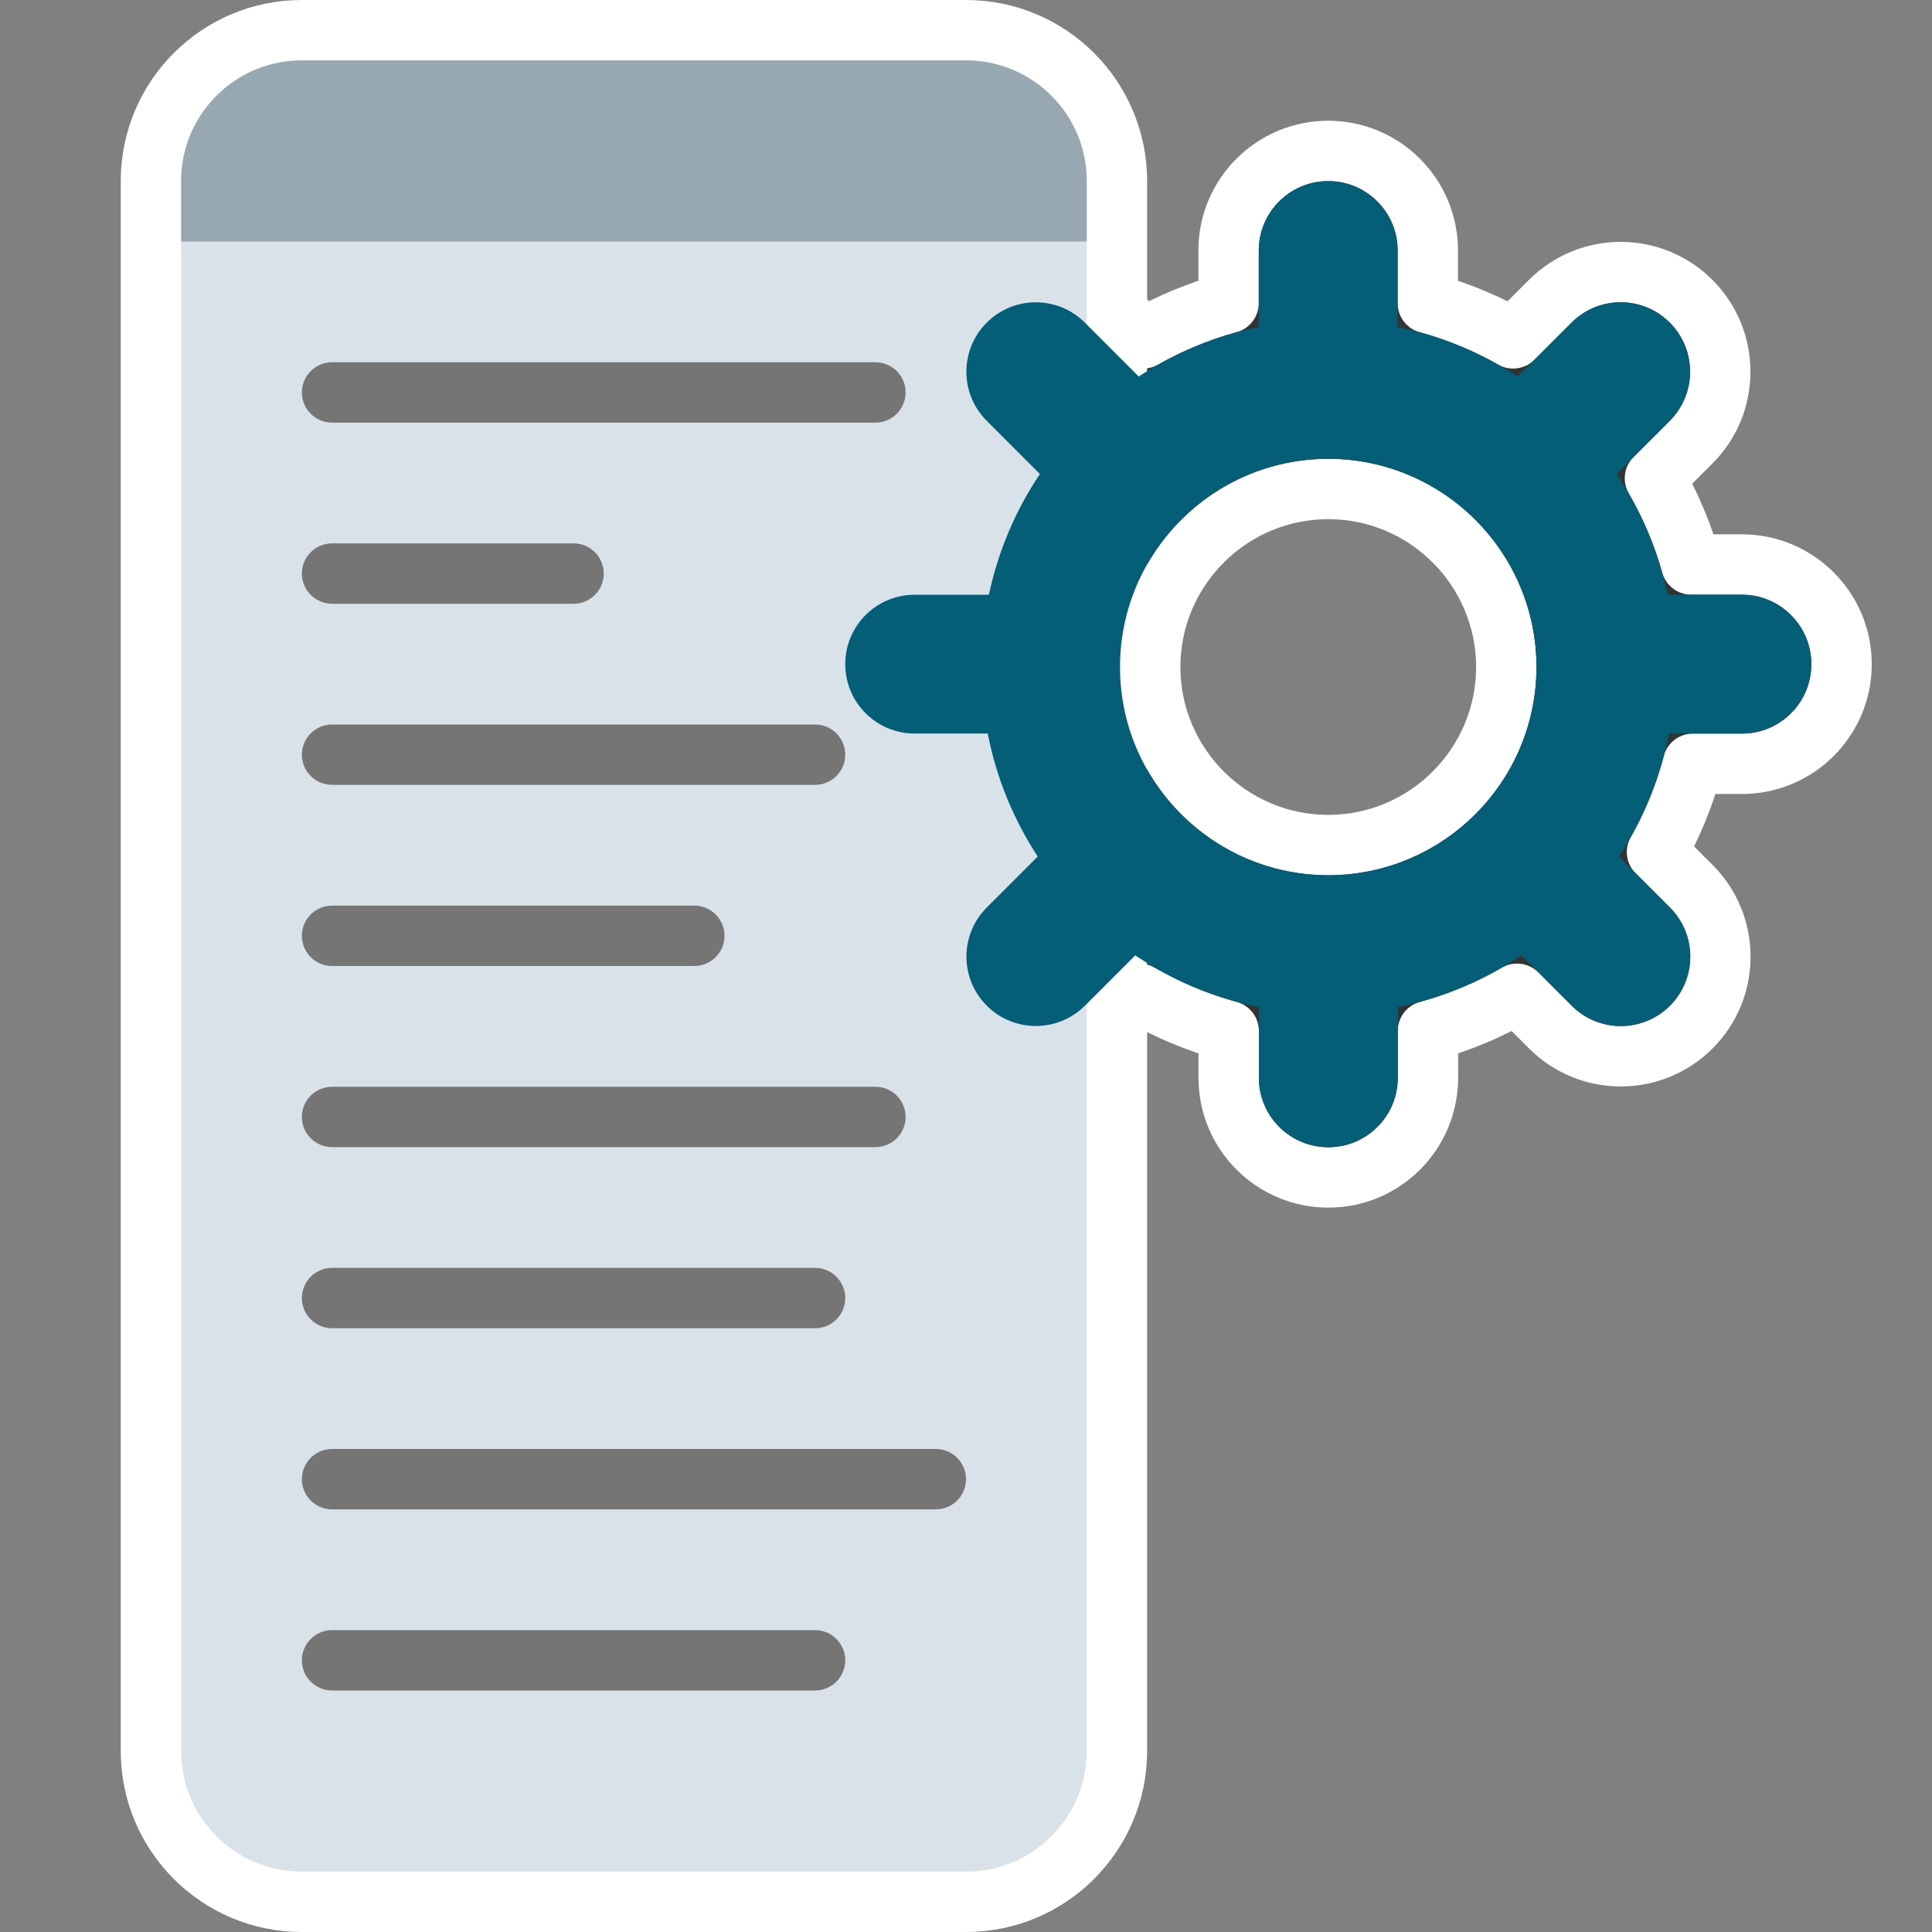 <svg version="1.1" id="Layer_1" xmlns="http://www.w3.org/2000/svg" xmlns:xlink="http://www.w3.org/1999/xlink" x="0px" y="0px"
	 viewBox="0 0 32 32" enable-background="new 0 0 32 32" xml:space="preserve">
<rect x="0" y="0" width="32" height="32" fill="#808080" stroke="none"/>
<path style="fill:#333333;stroke:#FFFFFF;stroke-linejoin:round;" d="M28.85,9.35h-0.837c-0.142-0.505-0.345-0.983-0.602-1.428l0.599-0.599c0.644-0.644,0.644-1.689,0-2.333
	c-0.644-0.645-1.689-0.645-2.333,0l-0.615,0.615c-0.44-0.249-0.913-0.447-1.413-0.584V4.15c0-0.911-0.738-1.65-1.65-1.65
	s-1.65,0.739-1.65,1.65V5.02c-0.5,0.137-0.973,0.335-1.413,0.584L18.323,4.99c-0.644-0.644-1.689-0.644-2.333,0
	c-0.644,0.644-0.644,1.688,0,2.333l0.6,0.6c-0.257,0.444-0.46,0.923-0.602,1.428H15.15c-0.911,0-1.65,0.739-1.65,1.65
	s0.739,1.65,1.65,1.65h0.812c0.137,0.516,0.338,1.006,0.595,1.461l-0.567,0.567c-0.644,0.644-0.644,1.688,0,2.333
	c0.644,0.644,1.689,0.644,2.333,0l0.552-0.552c0.458,0.265,0.953,0.474,1.476,0.617v0.775c0,0.911,0.738,1.65,1.65,1.65
	s1.65-0.739,1.65-1.65v-0.775c0.523-0.143,1.018-0.352,1.476-0.617l0.552,0.552c0.644,0.644,1.688,0.644,2.333,0
	c0.644-0.644,0.644-1.689,0-2.333l-0.567-0.567c0.256-0.454,0.458-0.944,0.595-1.461h0.812c0.911,0,1.65-0.738,1.65-1.65
	S29.761,9.35,28.85,9.35z M22,13.997c-1.625,0-2.949-1.324-2.949-2.949c0-1.625,1.323-2.949,2.949-2.949s2.949,1.324,2.949,2.949
	C24.949,12.673,23.625,13.997,22,13.997z"/>
<path style="fill:#DAE2E9;stroke:#FFFFFF;" d="M5,0.5h11c1.381,0,2.5,1.119,2.5,2.5v26c0,1.381-1.119,2.5-2.5,2.5H5c-1.381,0-2.5-1.119-2.5-2.5V3
	C2.5,1.619,3.619,0.5,5,0.5z"/>
<path style="fill:#98A8B2;" d="M3,3c0-1.105,0.895-2,2-2h11c1.105,0,2,0.895,2,2v1H3V3z"/>
<path style="fill:#757575;" d="M5.5,6h9C14.776,6,15,6.224,15,6.5l0,0C15,6.776,14.776,7,14.5,7h-9C5.224,7,5,6.776,5,6.5l0,0
	C5,6.224,5.224,6,5.5,6z"/>
<path style="fill:#757575;" d="M5.5,9h4C9.776,9,10,9.224,10,9.5l0,0C10,9.776,9.776,10,9.5,10h-4C5.224,10,5,9.776,5,9.5l0,0
	C5,9.224,5.224,9,5.5,9z"/>
<path style="fill:#757575;" d="M5.5,12h8c0.276,0,0.5,0.224,0.5,0.5l0,0c0,0.276-0.224,0.5-0.5,0.5h-8C5.224,13,5,12.776,5,12.5l0,0
	C5,12.224,5.224,12,5.5,12z"/>
<path style="fill:#757575;" d="M5.5,15h6c0.276,0,0.5,0.224,0.5,0.5l0,0c0,0.276-0.224,0.5-0.5,0.5h-6C5.224,16,5,15.776,5,15.5l0,0
	C5,15.224,5.224,15,5.5,15z"/>
<path style="fill:#757575;" d="M5.5,18h9c0.276,0,0.5,0.224,0.5,0.5l0,0c0,0.276-0.224,0.5-0.5,0.5h-9C5.224,19,5,18.776,5,18.5l0,0
	C5,18.224,5.224,18,5.5,18z"/>
<path style="fill:#757575;" d="M5.5,21h8c0.276,0,0.5,0.224,0.5,0.5l0,0c0,0.276-0.224,0.5-0.5,0.5h-8C5.224,22,5,21.776,5,21.5l0,0
	C5,21.224,5.224,21,5.5,21z"/>
<path style="fill:#757575;" d="M5.5,24h10c0.276,0,0.5,0.224,0.5,0.5l0,0c0,0.276-0.224,0.5-0.5,0.5h-10C5.224,25,5,24.776,5,24.5l0,0
	C5,24.224,5.224,24,5.5,24z"/>
<path style="fill:#757575;" d="M5.5,27h8c0.276,0,0.5,0.224,0.5,0.5l0,0c0,0.276-0.224,0.5-0.5,0.5h-8C5.224,28,5,27.776,5,27.5l0,0
	C5,27.224,5.224,27,5.5,27z"/>
<path style="fill:#055E78;" d="M28.85,12.15c0.635,0,1.15-0.515,1.15-1.15l0,0c0-0.635-0.515-1.15-1.15-1.15h-1.229
	c-0.154-0.727-0.445-1.403-0.845-2l0.88-0.88c0.449-0.449,0.449-1.177,0-1.626l0,0c-0.449-0.449-1.177-0.449-1.626,0l-0.892,0.892
	c-0.596-0.389-1.267-0.674-1.989-0.821V4.15C23.15,3.515,22.635,3,22,3l0,0c-0.635,0-1.15,0.515-1.15,1.15v1.265
	c-0.722,0.146-1.393,0.431-1.989,0.821l-0.892-0.892c-0.449-0.449-1.177-0.449-1.626,0l0,0c-0.449,0.449-0.449,1.177,0,1.626
	l0.881,0.881c-0.4,0.597-0.691,1.273-0.845,2H15.15C14.515,9.85,14,10.365,14,11l0,0c0,0.635,0.515,1.15,1.15,1.15h1.21
	c0.144,0.74,0.43,1.428,0.828,2.037l-0.844,0.844c-0.449,0.449-0.449,1.177,0,1.626l0,0c0.449,0.449,1.177,0.449,1.626,0
	l0.833-0.833c0.61,0.409,1.303,0.705,2.049,0.857v1.17c0,0.635,0.515,1.15,1.15,1.15l0,0c0.635,0,1.15-0.515,1.15-1.15v-1.17
	c0.746-0.152,1.439-0.448,2.049-0.857l0.833,0.833c0.449,0.449,1.177,0.449,1.626,0l0,0c0.449-0.449,0.449-1.177,0-1.626
	l-0.844-0.844c0.398-0.609,0.684-1.297,0.828-2.037H28.85z M22,14.497c-1.902,0-3.449-1.547-3.449-3.449
	c0-1.901,1.547-3.449,3.449-3.449s3.449,1.547,3.449,3.449C25.449,12.949,23.902,14.497,22,14.497z"/>
</svg>
